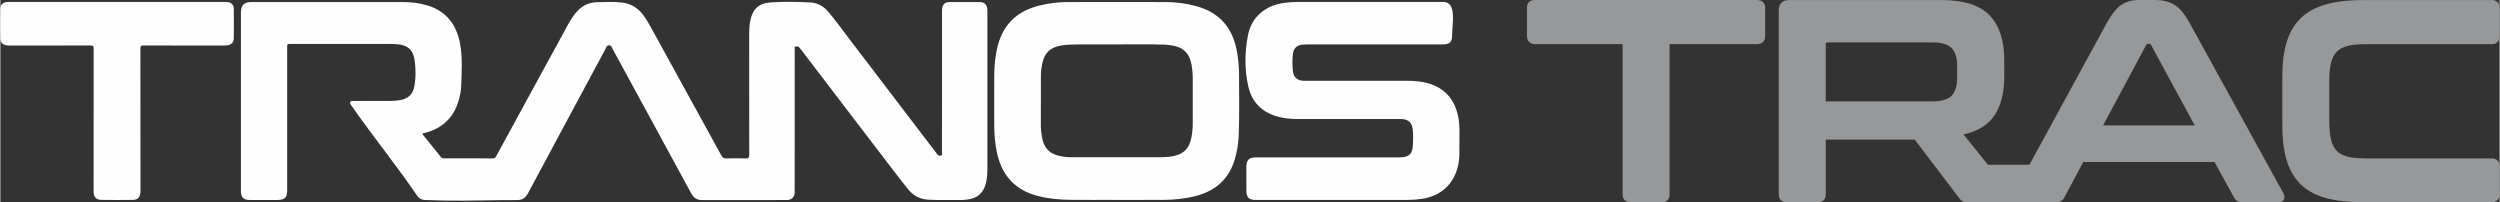 <?xml version="1.0" encoding="UTF-8"?>
<!DOCTYPE svg PUBLIC "-//W3C//DTD SVG 1.1//EN" "http://www.w3.org/Graphics/SVG/1.1/DTD/svg11.dtd">
<!-- Creator: CorelDRAW 2019 (64-Bit) -->
<svg xmlns="http://www.w3.org/2000/svg" xml:space="preserve" width="2.126in" height="0.172in" version="1.1" style="shape-rendering:geometricPrecision; text-rendering:geometricPrecision; image-rendering:optimizeQuality; fill-rule:evenodd; clip-rule:evenodd"
viewBox="0 0 451.15 36.51"
 xmlns:xlink="http://www.w3.org/1999/xlink"
 xmlns:xodm="http://www.corel.com/coreldraw/odm/2003">
 <rect x="0" y="0" width="451.15" height="36.51" fill="#333333" stroke="none"/>
 <defs>
  <style type="text/css">
   <![CDATA[
    .fil0 {fill:#FEFEFE}
    .fil1 {fill:#96989A;fill-rule:nonzero}
   ]]>
  </style>
 </defs>
 <g id="Layer_x0020_1">
  <g id="_2163237656768">
   <path class="fil0" d="M200.94 36.08c-2.61,0 -5.21,0.02 -7.82,-0.01 -1.95,-0.02 -3.88,-0.2 -5.78,-0.68 -4.13,-1.04 -6.55,-3.68 -7.44,-7.81 -0.33,-1.56 -0.48,-3.14 -0.49,-4.73 -0.02,-3.1 -0.02,-6.19 0,-9.29 0.01,-1.78 0.18,-3.54 0.62,-5.27 1.04,-4.02 3.66,-6.38 7.65,-7.32 1.65,-0.39 3.33,-0.6 5.02,-0.6 5.89,-0.02 11.78,-0.02 17.66,0 1.91,0.01 3.81,0.25 5.66,0.78 3.97,1.12 6.29,3.74 7.12,7.75 0.32,1.55 0.46,3.11 0.46,4.69 0,3.6 0.08,7.21 -0.06,10.81 -0.06,1.52 -0.3,3.03 -0.75,4.49 -1.08,3.52 -3.51,5.59 -7.01,6.49 -1.93,0.5 -3.89,0.69 -5.88,0.7 -2.99,0.02 -5.99,0.01 -8.98,0.01zm39.8 0.01c-4.69,0 -9.37,0 -14.06,-0 -1.32,0 -1.76,-0.44 -1.76,-1.77 -0,-1.37 -0,-2.74 0,-4.11 0,-1.35 0.45,-1.8 1.79,-1.8 8.46,-0 16.92,0 25.38,0 0.15,0 0.3,0 0.46,0 1.76,-0.01 2.38,-0.6 2.44,-2.36 0.03,-0.89 0.06,-1.79 -0.04,-2.69 -0.12,-1.16 -0.73,-1.77 -1.89,-1.87 -0.22,-0.02 -0.44,-0.01 -0.66,-0.01 -6.11,0 -12.22,-0 -18.32,0 -1.27,0 -2.53,-0.12 -3.75,-0.5 -2.62,-0.8 -4.37,-2.53 -5.01,-5.17 -0.75,-3.11 -0.72,-6.3 -0.12,-9.41 0.63,-3.27 3.01,-5.31 6.29,-5.84 0.89,-0.14 1.78,-0.21 2.68,-0.21 8.75,0 17.5,0 26.24,0 2.56,0 1.65,3.85 1.65,5.99 -0,1.25 -0.42,1.67 -1.68,1.67 -8.1,0 -16.21,0 -24.31,0 -0.32,0 -0.64,0.01 -0.96,0.04 -1.07,0.09 -1.67,0.64 -1.79,1.72 -0.12,1.03 -0.11,2.06 -0,3.09 0.11,1.06 0.78,1.66 1.86,1.72 0.39,0.02 0.78,0.01 1.17,0.01 5.89,0 11.78,0 17.66,0 1.24,0 2.47,0.09 3.67,0.43 3.12,0.88 4.88,2.99 5.49,6.12 0.33,1.68 0.19,3.37 0.2,5.06 0.01,1.15 0.05,2.3 -0.18,3.44 -0.69,3.48 -3.05,5.73 -6.56,6.25 -0.89,0.13 -1.78,0.2 -2.68,0.2 -4.4,-0 -8.8,-0 -13.2,-0zm-164.62 -11.97c1.16,1.44 2.29,2.84 3.41,4.24 0.15,0.18 0.31,0.22 0.53,0.22 2.94,-0.01 5.89,-0.01 8.83,0.01 0.33,0 0.47,-0.13 0.61,-0.39 1.97,-3.63 3.96,-7.26 5.94,-10.89 2.33,-4.27 4.66,-8.53 6.99,-12.8 0.45,-0.82 0.94,-1.6 1.54,-2.31 1.01,-1.19 2.31,-1.8 3.87,-1.81 1.49,-0.01 2.98,-0.11 4.46,0.08 1.5,0.2 2.7,0.92 3.63,2.1 0.48,0.61 0.89,1.27 1.27,1.95 4.32,7.85 8.65,15.7 12.96,23.56 0.22,0.41 0.46,0.53 0.9,0.52 1.15,-0.03 2.3,-0.04 3.45,0 0.51,0.02 0.67,-0.1 0.67,-0.64 -0.02,-7.26 -0.01,-14.52 -0.01,-21.78 0,-0.73 0.03,-1.45 0.15,-2.17 0.41,-2.33 1.47,-3.43 3.83,-3.58 2.36,-0.15 4.73,-0.12 7.1,0.02 1.33,0.08 2.38,0.7 3.22,1.7 1.31,1.55 2.49,3.2 3.72,4.81 5.27,6.89 10.52,13.8 15.78,20.69 0.06,0.08 0.13,0.16 0.18,0.24 0.18,0.26 0.46,0.23 0.69,0.18 0.25,-0.05 0.13,-0.31 0.13,-0.47 0.01,-8.46 0.01,-16.92 0.01,-25.38 0,-0.22 -0.01,-0.44 0.02,-0.66 0.11,-0.78 0.53,-1.18 1.32,-1.18 1.83,-0.01 3.66,-0.01 5.48,-0 0.85,0.01 1.3,0.46 1.36,1.31 0.01,0.13 0.01,0.27 0.01,0.41 0,9.44 0,18.88 0,28.33 0,0.88 -0.05,1.76 -0.26,2.62 -0.45,1.78 -1.52,2.73 -3.34,2.97 -0.5,0.07 -1.01,0.1 -1.52,0.09 -1.88,-0.04 -3.75,0.06 -5.63,-0.07 -1.48,-0.1 -2.65,-0.74 -3.57,-1.88 -0.95,-1.18 -1.88,-2.39 -2.81,-3.6 -5.53,-7.23 -11.05,-14.45 -16.57,-21.68 -0.08,-0.11 -0.17,-0.21 -0.26,-0.31 -0.19,-0.23 -0.46,-0.22 -0.7,-0.16 -0.24,0.07 -0.12,0.32 -0.12,0.49 -0.01,8.43 -0.01,16.85 -0.01,25.28 0,0.22 0,0.44 -0.01,0.66 -0.05,0.73 -0.49,1.18 -1.21,1.26 -0.18,0.02 -0.37,0.01 -0.56,0.01 -4.96,0 -9.92,-0.01 -14.87,0.01 -0.97,0.01 -1.56,-0.36 -2.02,-1.21 -4.74,-8.74 -9.5,-17.47 -14.26,-26.2 -0.13,-0.24 -0.19,-0.54 -0.59,-0.53 -0.4,0.01 -0.45,0.32 -0.57,0.55 -4.69,8.73 -9.39,17.45 -14.06,26.19 -0.46,0.85 -1.06,1.21 -2.02,1.2 -4.33,-0.02 -8.66,0.16 -12.99,0.09 -1.2,-0.02 -2.4,-0.07 -3.6,-0.11 -0.59,-0.02 -1.04,-0.27 -1.37,-0.75 -3.78,-5.55 -8.03,-10.75 -11.86,-16.27 -0.14,-0.2 -0.37,-0.4 -0.21,-0.68 0.14,-0.26 0.42,-0.17 0.64,-0.17 2.23,-0.01 4.47,-0 6.7,-0.01 0.61,0 1.21,-0.06 1.81,-0.18 1.32,-0.27 2.14,-1.07 2.38,-2.38 0.31,-1.62 0.29,-3.28 0.05,-4.9 -0.27,-1.79 -1.3,-2.64 -3.15,-2.78 -0.44,-0.03 -0.88,-0.05 -1.32,-0.05 -5.94,-0 -11.88,-0 -17.82,-0 -0.7,0 -0.7,0 -0.7,0.68 0,8.56 0,17.12 0,25.69 0,1.4 -0.4,1.79 -1.81,1.8 -1.64,0 -3.28,0 -4.92,-0 -1.14,-0 -1.62,-0.47 -1.62,-1.59 -0,-10.73 -0,-21.45 0,-32.18 0,-1.4 0.55,-1.96 1.93,-1.96 9.1,-0 18.21,0 27.31,0 1.41,0 2.8,0.17 4.16,0.54 3.47,0.94 5.4,3.29 6.11,6.73 0.53,2.59 0.33,5.22 0.26,7.84 -0.03,0.93 -0.22,1.84 -0.49,2.74 -0.92,3.15 -3.04,5.02 -6.18,5.8 -0.11,0.03 -0.22,0.06 -0.41,0.12zm-55.04 -23.77l19.21 0c0.24,0 0.48,-0.01 0.71,0.02 0.67,0.07 1.12,0.49 1.13,1.15 0.03,1.83 0.03,3.65 -0,5.48 -0.01,0.65 -0.47,1.09 -1.12,1.18 -0.25,0.03 -0.51,0.04 -0.76,0.04 -4.81,0 -9.61,0.01 -14.42,-0.01 -0.45,-0 -0.55,0.12 -0.55,0.56 0.01,8.46 0.01,16.92 0.01,25.38 0,0.2 0,0.41 -0.01,0.61 -0.04,0.8 -0.5,1.31 -1.31,1.32 -0.97,0.01 -1.94,0.02 -2.91,0.02 -0.97,0 -1.94,-0.01 -2.91,-0.02 -0.81,-0.01 -1.27,-0.52 -1.31,-1.32 -0.01,-0.2 -0.01,-0.41 -0.01,-0.61 -0,-8.46 -0,-16.92 0.01,-25.38 0,-0.44 -0.1,-0.56 -0.55,-0.56 -4.8,0.02 -9.61,0.01 -14.42,0.01 -0.25,0 -0.51,-0 -0.76,-0.04 -0.65,-0.09 -1.11,-0.52 -1.12,-1.18 -0.03,-1.83 -0.03,-3.65 -0,-5.48 0.01,-0.66 0.47,-1.08 1.13,-1.15 0.23,-0.03 0.47,-0.02 0.71,-0.02l19.21 0zm244.84 3.32c0,-5.29 0,6.3 0,0zm-1.02 0.4c-0.52,-10.62 0.47,9.51 0,0zm-62.81 3.94c2.35,0.03 5.25,-0.06 8.14,0.05 0.59,0.02 1.18,0.11 1.75,0.24 1.84,0.4 2.75,1.65 3.05,3.42 0.13,0.78 0.21,1.57 0.21,2.37 -0,2.76 -0,5.51 -0,8.27 0,0.8 -0.08,1.59 -0.22,2.37 -0.39,2.18 -1.57,3.26 -3.82,3.54 -0.47,0.06 -0.94,0.11 -1.41,0.11 -5.55,0.01 -11.09,0 -16.64,0 -0.66,0 -1.32,-0.09 -1.96,-0.23 -1.83,-0.39 -2.81,-1.45 -3.16,-3.37 -0.13,-0.72 -0.21,-1.44 -0.21,-2.17 0,-3.01 0,-6.02 0.01,-9.03 0,-0.7 0.09,-1.38 0.23,-2.06 0.43,-2.06 1.57,-3.07 3.71,-3.35 0.89,-0.12 1.79,-0.14 2.68,-0.15 2.37,-0.01 4.73,-0 7.64,-0z"/>
   <path class="fil1" d="M317.06 0c0.48,0 0.85,0.12 1.11,0.37 0.26,0.25 0.4,0.61 0.4,1.08l0 5.02c0,0.48 -0.13,0.85 -0.39,1.11 -0.26,0.26 -0.63,0.39 -1.11,0.39l-15.76 0 0 27.08c0,0.97 -0.48,1.45 -1.45,1.45l-5.58 0c-0.46,0 -0.82,-0.13 -1.07,-0.38 -0.25,-0.25 -0.38,-0.61 -0.38,-1.07l0 -27.08 -15.76 0c-0.48,0 -0.85,-0.13 -1.11,-0.39 -0.26,-0.26 -0.39,-0.63 -0.39,-1.11l0 -5.02c0,-0.97 0.5,-1.45 1.5,-1.45l40.01 0zm41.71 29.74l7.5 0 14.01 -25.68c0.44,-0.79 0.87,-1.44 1.3,-1.97 0.44,-0.54 0.88,-0.96 1.32,-1.24 0.44,-0.28 0.91,-0.49 1.42,-0.64 0.51,-0.14 1.05,-0.21 1.62,-0.21l3.02 0c0.67,0 1.3,0.07 1.87,0.21 0.58,0.14 1.1,0.35 1.58,0.63 0.47,0.28 0.94,0.7 1.4,1.24 0.45,0.54 0.89,1.2 1.33,1.98l16.96 30.8c0.21,0.43 0.26,0.8 0.14,1.11 -0.08,0.19 -0.22,0.34 -0.42,0.43 -0.17,0.08 -0.38,0.11 -0.63,0.11l-6.51 0c-0.71,0 -1.2,-0.28 -1.46,-0.84l-3.54 -6.43 -23.69 0 -3.44 6.44c-0.15,0.28 -0.35,0.49 -0.6,0.63 -0.25,0.14 -0.53,0.21 -0.86,0.21l-1.17 0 -5.49 0 -0.01 0 -0.01 0 -0.01 0 -2.5 0 -0.01 0 -0.01 0 -0.01 0 -5.81 0 -0.8 0c-0.24,0 -0.44,-0.02 -0.62,-0.04 -0.19,-0.03 -0.36,-0.09 -0.47,-0.16 -0.11,-0.06 -0.21,-0.15 -0.32,-0.25 -0.1,-0.1 -0.2,-0.22 -0.29,-0.35l-7.99 -10.52 -16.06 0 0 9.87c0,0.46 -0.13,0.82 -0.38,1.07 -0.25,0.25 -0.61,0.38 -1.07,0.38l-5.53 0c-0.48,0 -0.85,-0.13 -1.11,-0.37 -0.26,-0.25 -0.4,-0.61 -0.4,-1.08l0 -33.2c0,-0.6 0.16,-1.06 0.48,-1.38 0.32,-0.32 0.78,-0.48 1.38,-0.48l27.51 0c4.02,0 6.92,0.92 8.69,2.76 1.77,1.84 2.65,4.54 2.65,8.11l0 2.92c0,3 -0.62,5.39 -1.85,7.15 -0.63,0.89 -1.45,1.63 -2.46,2.2 -0.87,0.49 -1.89,0.86 -3.05,1.11l4.42 5.49zm-29.28 -11.45l19.3 0c0.84,0 1.55,-0.09 2.13,-0.27 0.56,-0.17 1,-0.42 1.32,-0.76 0.32,-0.34 0.57,-0.77 0.73,-1.3 0.17,-0.54 0.25,-1.18 0.25,-1.91l0 -2.15c0,-0.74 -0.09,-1.38 -0.25,-1.91 -0.16,-0.52 -0.41,-0.96 -0.73,-1.3 -0.32,-0.34 -0.76,-0.59 -1.32,-0.76 -0.58,-0.18 -1.29,-0.27 -2.13,-0.27l-18.95 0c-0.23,0 -0.34,0.1 -0.34,0.29l0 10.33zm50.08 4.35l16.54 0 -7.89 -14.53c-0.04,-0.07 -0.09,-0.12 -0.13,-0.15 -0.04,-0.03 -0.09,-0.04 -0.15,-0.04l-0.31 0c-0.06,0 -0.11,0.01 -0.15,0.04 -0.05,0.03 -0.09,0.08 -0.13,0.15l-7.79 14.53zm70.12 -22.64c0.46,0 0.82,0.13 1.07,0.38 0.25,0.25 0.38,0.61 0.38,1.07l0 5.02c0,0.48 -0.12,0.85 -0.37,1.11 -0.25,0.26 -0.61,0.4 -1.08,0.4l-22.8 0c-0.66,0 -1.26,0.03 -1.79,0.08 -0.53,0.05 -1.01,0.13 -1.43,0.24 -0.41,0.1 -0.78,0.24 -1.1,0.42 -0.32,0.17 -0.59,0.38 -0.82,0.62 -0.23,0.24 -0.44,0.53 -0.61,0.85 -0.17,0.33 -0.31,0.71 -0.42,1.13 -0.11,0.43 -0.19,0.92 -0.24,1.46 -0.05,0.54 -0.08,1.16 -0.08,1.84l0 7.27c0,0.68 0.03,1.3 0.08,1.85 0.05,0.55 0.14,1.04 0.24,1.48 0.1,0.43 0.24,0.81 0.42,1.15 0.17,0.33 0.37,0.62 0.6,0.86 0.23,0.24 0.51,0.45 0.83,0.62 0.32,0.17 0.69,0.31 1.1,0.42 0.42,0.11 0.9,0.19 1.43,0.24 0.53,0.05 1.13,0.08 1.79,0.08l22.8 0c0.46,0 0.82,0.13 1.07,0.38 0.25,0.25 0.38,0.61 0.38,1.07l0 5.02c0,0.46 -0.13,0.82 -0.38,1.07 -0.25,0.25 -0.61,0.38 -1.07,0.38l-23.1 0c-2.62,0 -4.85,-0.24 -6.69,-0.73 -0.93,-0.24 -1.77,-0.57 -2.53,-0.97 -0.76,-0.4 -1.44,-0.88 -2.04,-1.44 -0.59,-0.56 -1.11,-1.2 -1.54,-1.93 -0.43,-0.72 -0.78,-1.53 -1.06,-2.41 -0.27,-0.88 -0.47,-1.85 -0.61,-2.92 -0.13,-1.06 -0.2,-2.22 -0.2,-3.45l0 -8.81c0,-2.49 0.27,-4.6 0.81,-6.34 0.27,-0.88 0.63,-1.68 1.06,-2.39 0.43,-0.72 0.95,-1.36 1.54,-1.92 0.59,-0.56 1.27,-1.04 2.03,-1.45 0.76,-0.4 1.6,-0.73 2.53,-0.99 1.84,-0.5 4.07,-0.75 6.69,-0.75l23.1 0z"/>
  </g>
 </g>
</svg>
